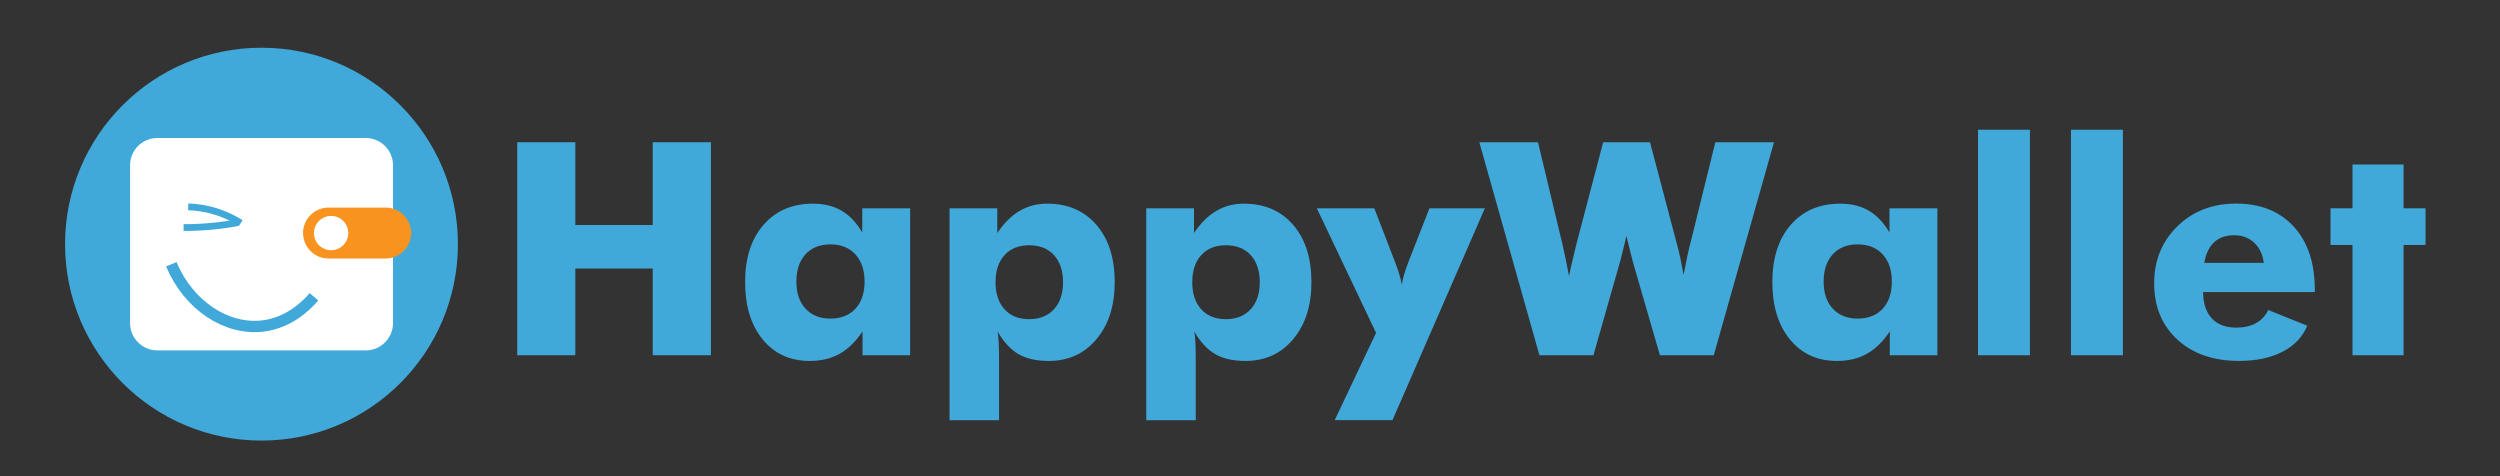 <?xml version="1.0" encoding="utf-8"?>
<!-- Generator: Adobe Illustrator 23.1.0, SVG Export Plug-In . SVG Version: 6.00 Build 0)  -->
<svg version="1.1" xmlns="http://www.w3.org/2000/svg" xmlns:xlink="http://www.w3.org/1999/xlink" x="0px" y="0px"
	 viewBox="0 0 1103.22 210.04" style="enable-background:new 0 0 1103.22 210.04;" xml:space="preserve">
<rect x="0" y="0" width="1103.22" height="210.04" fill="#333333" stroke="none"/>
<style type="text/css">
	.st0{fill:#40A9D9;}
	.st1{fill:#FFFFFF;}
	.st2{fill:#F7931E;}
	.st3{fill:none;stroke:#40A9D9;stroke-width:5;stroke-miterlimit:10;}
	.st4{fill:#F2FFFF;}
	.st5{fill:none;stroke:#40A9D9;stroke-width:3;stroke-miterlimit:10;}
</style>
<g id="Warstwa_1">
	<circle class="st0" cx="115.39" cy="107.74" r="86.68"/>
	<path class="st1" d="M161.42,154.63H69.4c-6.6,0-12-5.4-12-12V72.9c0-6.6,5.4-12,12-12h92.03c6.6,0,12,5.4,12,12v69.73
		C173.42,149.23,168.02,154.63,161.42,154.63z"/>
	<path class="st2" d="M144.97,114.08h25.22c6.18,0,11.24-5.06,11.24-11.24v0c0-6.18-5.06-11.24-11.24-11.24h-25.22
		c-6.18,0-11.24,5.06-11.24,11.24v0C133.74,109.03,138.79,114.08,144.97,114.08z"/>
	<circle class="st1" cx="146.12" cy="102.85" r="7.57"/>
	<path class="st3" d="M138.55,130.96c-2.58,3.04-10.44,11.48-22.62,12.91c-15.89,1.87-32.66-8.97-40.34-27.26"/>
	<path class="st4" d="M89.71,84.08c4.89,1.83,9.78,3.67,14.68,5.5"/>
	<path class="st5" d="M83.07,91.28c3.2,0.11,7.57,0.59,12.49,2.16c4.52,1.44,8.11,3.35,10.68,4.99"/>
	<path class="st5" d="M81.01,100.42c3.94,0.01,8.26-0.16,12.89-0.61c4.05-0.39,7.81-0.95,11.26-1.59"/>
	<path class="st3" d="M71.98,96"/>
</g>
<g id="Warstwa_2">
	<g>
		<path class="st0" d="M228.26,156.77v-94h25.62V99.3h34.16V62.77h25.68v94h-25.68V118.5h-34.16v38.27H228.26z"/>
		<path class="st0" d="M401.63,91.92v64.85h-21v-10.53c-3,4.49-6.37,7.79-10.11,9.89c-3.75,2.1-8.14,3.15-13.2,3.15
			c-8.65,0-15.56-3.16-20.74-9.47c-5.18-6.31-7.77-14.78-7.77-25.39c0-10.57,2.71-18.97,8.12-25.2c5.42-6.23,12.7-9.34,21.86-9.34
			c4.88,0,9.09,1.04,12.62,3.11c3.53,2.08,6.56,5.28,9.09,9.6V91.92H401.63z M381.53,124.28c0-5.05-1.35-9.05-4.04-12.01
			c-2.7-2.95-6.38-4.43-11.04-4.43c-4.67,0-8.34,1.47-11.01,4.4c-2.68,2.93-4.01,6.95-4.01,12.04c0,5.05,1.35,9.03,4.04,11.94
			c2.7,2.91,6.36,4.37,10.98,4.37c4.67,0,8.35-1.46,11.04-4.37C380.18,133.31,381.53,129.33,381.53,124.28z"/>
		<path class="st0" d="M419.03,185.41V91.92h21.06v10.92c2.91-4.37,6.19-7.62,9.82-9.76c3.64-2.14,7.68-3.21,12.14-3.21
			c9.12,0,16.37,3.11,21.77,9.34c5.39,6.23,8.09,14.67,8.09,25.33c0,10.36-2.69,18.74-8.06,25.14c-5.37,6.4-12.38,9.6-21.03,9.6
			c-5.48,0-9.94-1.01-13.39-3.02c-3.45-2.01-6.52-5.33-9.21-9.95c0.21,1.28,0.38,2.85,0.48,4.69c0.11,1.84,0.16,4.11,0.16,6.81
			v27.61H419.03z M439.32,124.54c0,5.05,1.32,9.03,3.95,11.94c2.63,2.91,6.26,4.37,10.88,4.37s8.27-1.46,10.95-4.37
			c2.67-2.91,4.01-6.89,4.01-11.94c0-5.05-1.33-9.03-3.98-11.94c-2.66-2.91-6.32-4.37-10.98-4.37c-4.62,0-8.25,1.46-10.88,4.37
			C440.63,115.51,439.32,119.49,439.32,124.54z"/>
		<path class="st0" d="M505.84,185.41V91.92h21.06v10.92c2.91-4.37,6.19-7.62,9.82-9.76c3.64-2.14,7.68-3.21,12.14-3.21
			c9.12,0,16.37,3.11,21.77,9.34c5.39,6.23,8.09,14.67,8.09,25.33c0,10.36-2.69,18.74-8.06,25.14c-5.37,6.4-12.38,9.6-21.03,9.6
			c-5.48,0-9.94-1.01-13.39-3.02c-3.45-2.01-6.52-5.33-9.21-9.95c0.21,1.28,0.38,2.85,0.48,4.69c0.11,1.84,0.16,4.11,0.16,6.81
			v27.61H505.84z M526.13,124.54c0,5.05,1.32,9.03,3.95,11.94c2.63,2.91,6.26,4.37,10.88,4.37s8.27-1.46,10.95-4.37
			c2.67-2.91,4.01-6.89,4.01-11.94c0-5.05-1.33-9.03-3.98-11.94c-2.66-2.91-6.32-4.37-10.98-4.37c-4.62,0-8.25,1.46-10.88,4.37
			C527.44,115.51,526.13,119.49,526.13,124.54z"/>
		<path class="st0" d="M588.99,185.41l18.24-38.53l-26.13-54.96h25.36l9.05,23.44c0.77,1.97,1.41,3.8,1.93,5.49
			c0.51,1.69,0.9,3.26,1.16,4.72c0.26-1.54,0.63-3.13,1.12-4.78c0.49-1.65,1.12-3.46,1.89-5.43l9.18-23.44h24.46l-40.77,93.49
			H588.99z"/>
		<path class="st0" d="M728.13,62.77l11.81,44.69c0.56,2.01,1.07,4.11,1.54,6.29c0.47,2.18,0.96,4.69,1.48,7.51
			c0.64-3.34,1.19-6.09,1.64-8.25c0.45-2.16,0.89-4.01,1.32-5.55l11.04-44.69h25.88l-26.58,94H732.5l-11.62-40.13
			c-0.43-1.41-1.13-4.17-2.12-8.28c-0.43-1.84-0.77-3.27-1.03-4.3c-0.21,0.9-0.51,2.16-0.9,3.79c-0.99,4.15-1.73,7.08-2.25,8.8
			l-11.43,40.13h-23.82l-26.52-94h25.88l10.79,44.95c0.51,2.31,1.02,4.62,1.51,6.94c0.49,2.31,0.95,4.69,1.38,7.13
			c0.39-1.8,0.8-3.68,1.25-5.65c0.45-1.97,1.12-4.77,2.02-8.41l11.82-44.95H728.13z"/>
		<path class="st0" d="M854.94,91.92v64.85h-21v-10.53c-3,4.49-6.37,7.79-10.11,9.89c-3.75,2.1-8.14,3.15-13.2,3.15
			c-8.65,0-15.56-3.16-20.74-9.47c-5.18-6.31-7.77-14.78-7.77-25.39c0-10.57,2.71-18.97,8.12-25.2c5.42-6.23,12.7-9.34,21.86-9.34
			c4.88,0,9.09,1.04,12.62,3.11c3.53,2.08,6.56,5.28,9.09,9.6V91.92H854.94z M834.85,124.28c0-5.05-1.35-9.05-4.04-12.01
			c-2.7-2.95-6.38-4.43-11.04-4.43c-4.67,0-8.34,1.47-11.01,4.4c-2.68,2.93-4.01,6.95-4.01,12.04c0,5.05,1.35,9.03,4.04,11.94
			c2.7,2.91,6.36,4.37,10.98,4.37c4.67,0,8.35-1.46,11.04-4.37C833.5,133.31,834.85,129.33,834.85,124.28z"/>
		<path class="st0" d="M872.86,156.77V57.25h22.92v99.52H872.86z"/>
		<path class="st0" d="M913.89,156.77V57.25h22.92v99.52H913.89z"/>
		<path class="st0" d="M1021.5,128.9h-49.31c0.04,5.01,1.33,8.87,3.85,11.59c2.53,2.72,6.1,4.08,10.72,4.08
			c3.47,0,6.39-0.65,8.76-1.96c2.38-1.31,4.18-3.24,5.43-5.81l17.21,6.93c-2.05,4.97-5.69,8.8-10.92,11.49s-11.62,4.04-19.2,4.04
			c-11.3,0-20.37-3.13-27.19-9.41c-6.83-6.27-10.24-14.54-10.24-24.82c0-10.1,3.41-18.49,10.24-25.17
			c6.83-6.68,15.46-10.02,25.91-10.02c10.74,0,19.22,3.38,25.43,10.15c6.21,6.76,9.31,16.03,9.31,27.8V128.9z M998.97,116
			c-0.43-3.68-1.83-6.64-4.21-8.86c-2.38-2.23-5.3-3.34-8.76-3.34c-3.72,0-6.69,1.02-8.89,3.05c-2.21,2.03-3.67,5.08-4.4,9.15
			H998.97z"/>
		<path class="st0" d="M1038.13,156.77V108.1h-9.7V91.92h9.7V72.59h22.54v19.33h9.7v16.18h-9.7v48.67H1038.13z"/>
	</g>
</g>
</svg>
